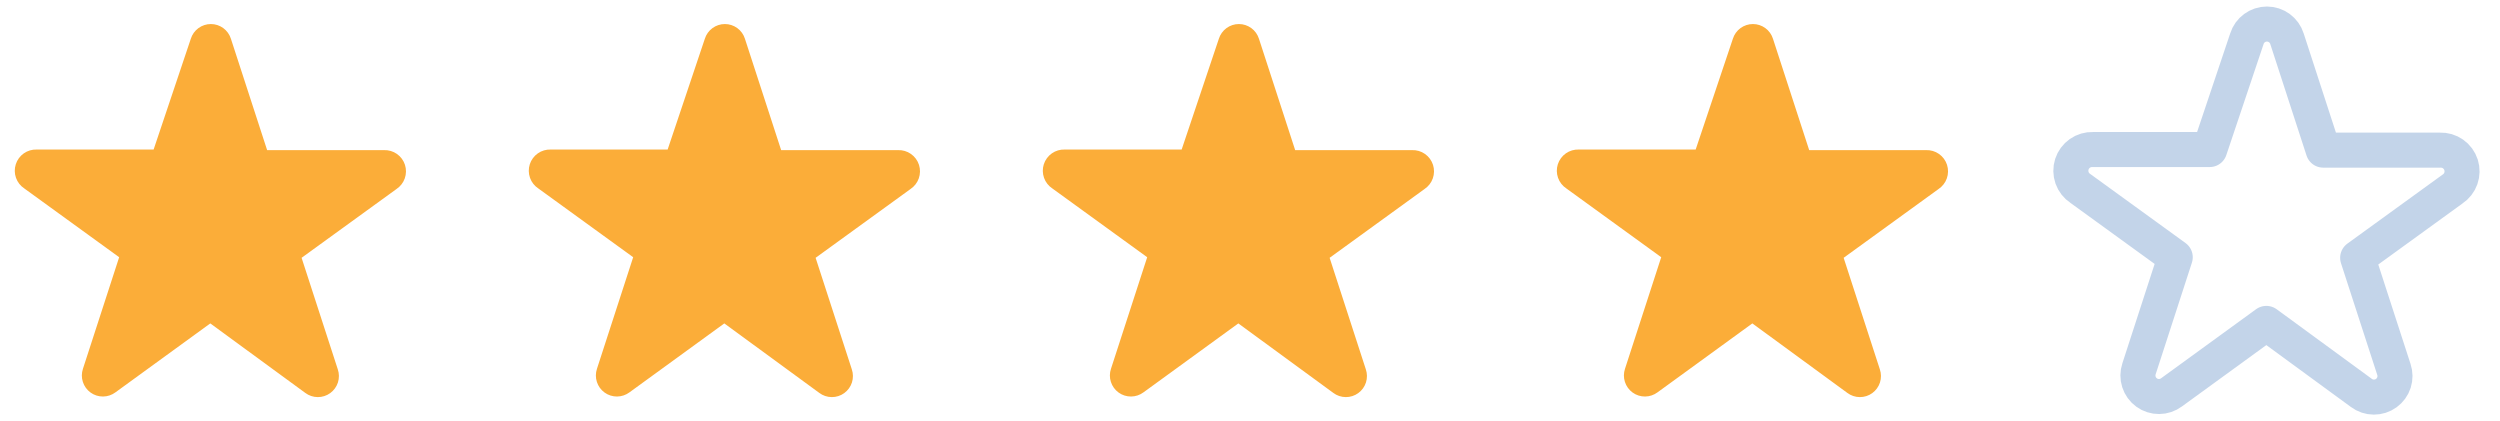 <svg width="107" height="18" viewBox="0 0 107 18" fill="none" xmlns="http://www.w3.org/2000/svg">
    <path fill-rule="evenodd" clip-rule="evenodd" d="M8.167 1.659C8.224 1.476 8.338 1.317 8.493 1.203C8.647 1.09 8.834 1.029 9.025 1.029C9.216 1.029 9.403 1.09 9.557 1.203C9.711 1.317 9.826 1.476 9.883 1.659L11.433 6.425H16.433C16.631 6.418 16.827 6.475 16.989 6.589C17.152 6.703 17.272 6.867 17.333 7.056C17.393 7.245 17.39 7.449 17.324 7.636C17.258 7.823 17.132 7.983 16.967 8.092L12.908 11.034L14.458 15.809C14.52 15.991 14.521 16.187 14.463 16.37C14.404 16.553 14.289 16.712 14.133 16.825C13.978 16.938 13.791 16.997 13.599 16.996C13.407 16.995 13.22 16.932 13.067 16.817L9 13.842L4.942 16.792C4.788 16.907 4.601 16.97 4.41 16.971C4.218 16.973 4.03 16.913 3.875 16.8C3.719 16.687 3.604 16.528 3.546 16.345C3.487 16.162 3.489 15.966 3.55 15.784L5.1 11.009L1.042 8.067C0.876 7.958 0.75 7.798 0.684 7.611C0.618 7.424 0.615 7.22 0.676 7.031C0.736 6.842 0.857 6.678 1.019 6.564C1.181 6.45 1.377 6.393 1.575 6.4H6.575L8.167 1.659Z" fill="#FBAD39"/>
    <path fill-rule="evenodd" clip-rule="evenodd" d="M30.167 1.659C30.224 1.476 30.338 1.317 30.493 1.203C30.647 1.09 30.834 1.029 31.025 1.029C31.216 1.029 31.403 1.09 31.557 1.203C31.712 1.317 31.826 1.476 31.883 1.659L33.433 6.425H38.433C38.632 6.418 38.827 6.475 38.989 6.589C39.152 6.703 39.272 6.867 39.333 7.056C39.393 7.245 39.39 7.449 39.324 7.636C39.258 7.823 39.132 7.983 38.967 8.092L34.908 11.034L36.458 15.809C36.52 15.991 36.521 16.187 36.463 16.37C36.404 16.553 36.289 16.712 36.133 16.825C35.978 16.938 35.791 16.997 35.599 16.996C35.407 16.995 35.22 16.932 35.067 16.817L31 13.842L26.942 16.792C26.788 16.907 26.601 16.97 26.41 16.971C26.218 16.973 26.03 16.913 25.875 16.8C25.719 16.687 25.604 16.528 25.546 16.345C25.487 16.162 25.489 15.966 25.55 15.784L27.1 11.009L23.042 8.067C22.876 7.958 22.75 7.798 22.684 7.611C22.618 7.424 22.615 7.22 22.675 7.031C22.736 6.842 22.857 6.678 23.019 6.564C23.181 6.45 23.377 6.393 23.575 6.4H28.575L30.167 1.659Z" fill="#FBAD39"/>
    <path fill-rule="evenodd" clip-rule="evenodd" d="M52.167 1.659C52.224 1.476 52.339 1.317 52.493 1.203C52.647 1.09 52.834 1.029 53.025 1.029C53.216 1.029 53.403 1.09 53.557 1.203C53.712 1.317 53.826 1.476 53.883 1.659L55.433 6.425H60.433C60.632 6.418 60.827 6.475 60.989 6.589C61.152 6.703 61.272 6.867 61.333 7.056C61.393 7.245 61.39 7.449 61.324 7.636C61.258 7.823 61.132 7.983 60.967 8.092L56.908 11.034L58.458 15.809C58.52 15.991 58.521 16.187 58.463 16.37C58.404 16.553 58.289 16.712 58.133 16.825C57.978 16.938 57.791 16.997 57.599 16.996C57.407 16.995 57.22 16.932 57.067 16.817L53 13.842L48.942 16.792C48.788 16.907 48.601 16.97 48.41 16.971C48.218 16.973 48.03 16.913 47.875 16.8C47.719 16.687 47.604 16.528 47.546 16.345C47.487 16.162 47.489 15.966 47.55 15.784L49.1 11.009L45.042 8.067C44.876 7.958 44.75 7.798 44.684 7.611C44.618 7.424 44.615 7.22 44.675 7.031C44.736 6.842 44.857 6.678 45.019 6.564C45.181 6.45 45.377 6.393 45.575 6.4H50.575L52.167 1.659Z" fill="#FBAD39"/>
    <path fill-rule="evenodd" clip-rule="evenodd" d="M74.167 1.659C74.224 1.476 74.338 1.317 74.493 1.203C74.647 1.09 74.834 1.029 75.025 1.029C75.216 1.029 75.403 1.09 75.557 1.203C75.712 1.317 75.826 1.476 75.883 1.659L77.433 6.425H82.433C82.632 6.418 82.827 6.475 82.989 6.589C83.152 6.703 83.272 6.867 83.333 7.056C83.393 7.245 83.39 7.449 83.324 7.636C83.258 7.823 83.132 7.983 82.967 8.092L78.908 11.034L80.458 15.809C80.52 15.991 80.521 16.187 80.463 16.37C80.404 16.553 80.289 16.712 80.133 16.825C79.978 16.938 79.791 16.997 79.599 16.996C79.407 16.995 79.22 16.932 79.067 16.817L75 13.842L70.942 16.792C70.788 16.907 70.601 16.97 70.409 16.971C70.218 16.973 70.03 16.913 69.875 16.8C69.719 16.687 69.604 16.528 69.546 16.345C69.487 16.162 69.489 15.966 69.55 15.784L71.1 11.009L67.042 8.067C66.876 7.958 66.75 7.798 66.684 7.611C66.618 7.424 66.615 7.22 66.675 7.031C66.736 6.842 66.857 6.678 67.019 6.564C67.181 6.45 67.377 6.393 67.575 6.4H72.575L74.167 1.659Z" fill="#FBAD39"/>
    <path fill-rule="evenodd" clip-rule="evenodd" d="M96.167 1.659C96.224 1.476 96.338 1.317 96.493 1.203C96.647 1.09 96.834 1.029 97.025 1.029C97.216 1.029 97.403 1.09 97.557 1.203C97.712 1.317 97.826 1.476 97.883 1.659L99.433 6.425H104.433C104.632 6.418 104.827 6.475 104.989 6.589C105.152 6.703 105.272 6.867 105.333 7.056C105.393 7.245 105.39 7.449 105.324 7.636C105.258 7.823 105.132 7.983 104.967 8.092L100.908 11.034L102.458 15.809C102.52 15.991 102.521 16.187 102.463 16.37C102.404 16.553 102.289 16.712 102.133 16.825C101.978 16.938 101.791 16.997 101.599 16.996C101.407 16.995 101.22 16.932 101.067 16.817L97 13.842L92.942 16.792C92.788 16.907 92.601 16.97 92.409 16.971C92.218 16.973 92.03 16.913 91.875 16.8C91.719 16.687 91.604 16.528 91.546 16.345C91.487 16.162 91.489 15.966 91.55 15.784L93.1 11.009L89.042 8.067C88.876 7.958 88.75 7.798 88.684 7.611C88.618 7.424 88.615 7.22 88.675 7.031C88.736 6.842 88.857 6.678 89.019 6.564C89.181 6.45 89.377 6.393 89.575 6.4H94.575L96.167 1.659Z" stroke="#C3D4E9" stroke-width="1.5" stroke-linecap="round" stroke-linejoin="round"/>
</svg>
